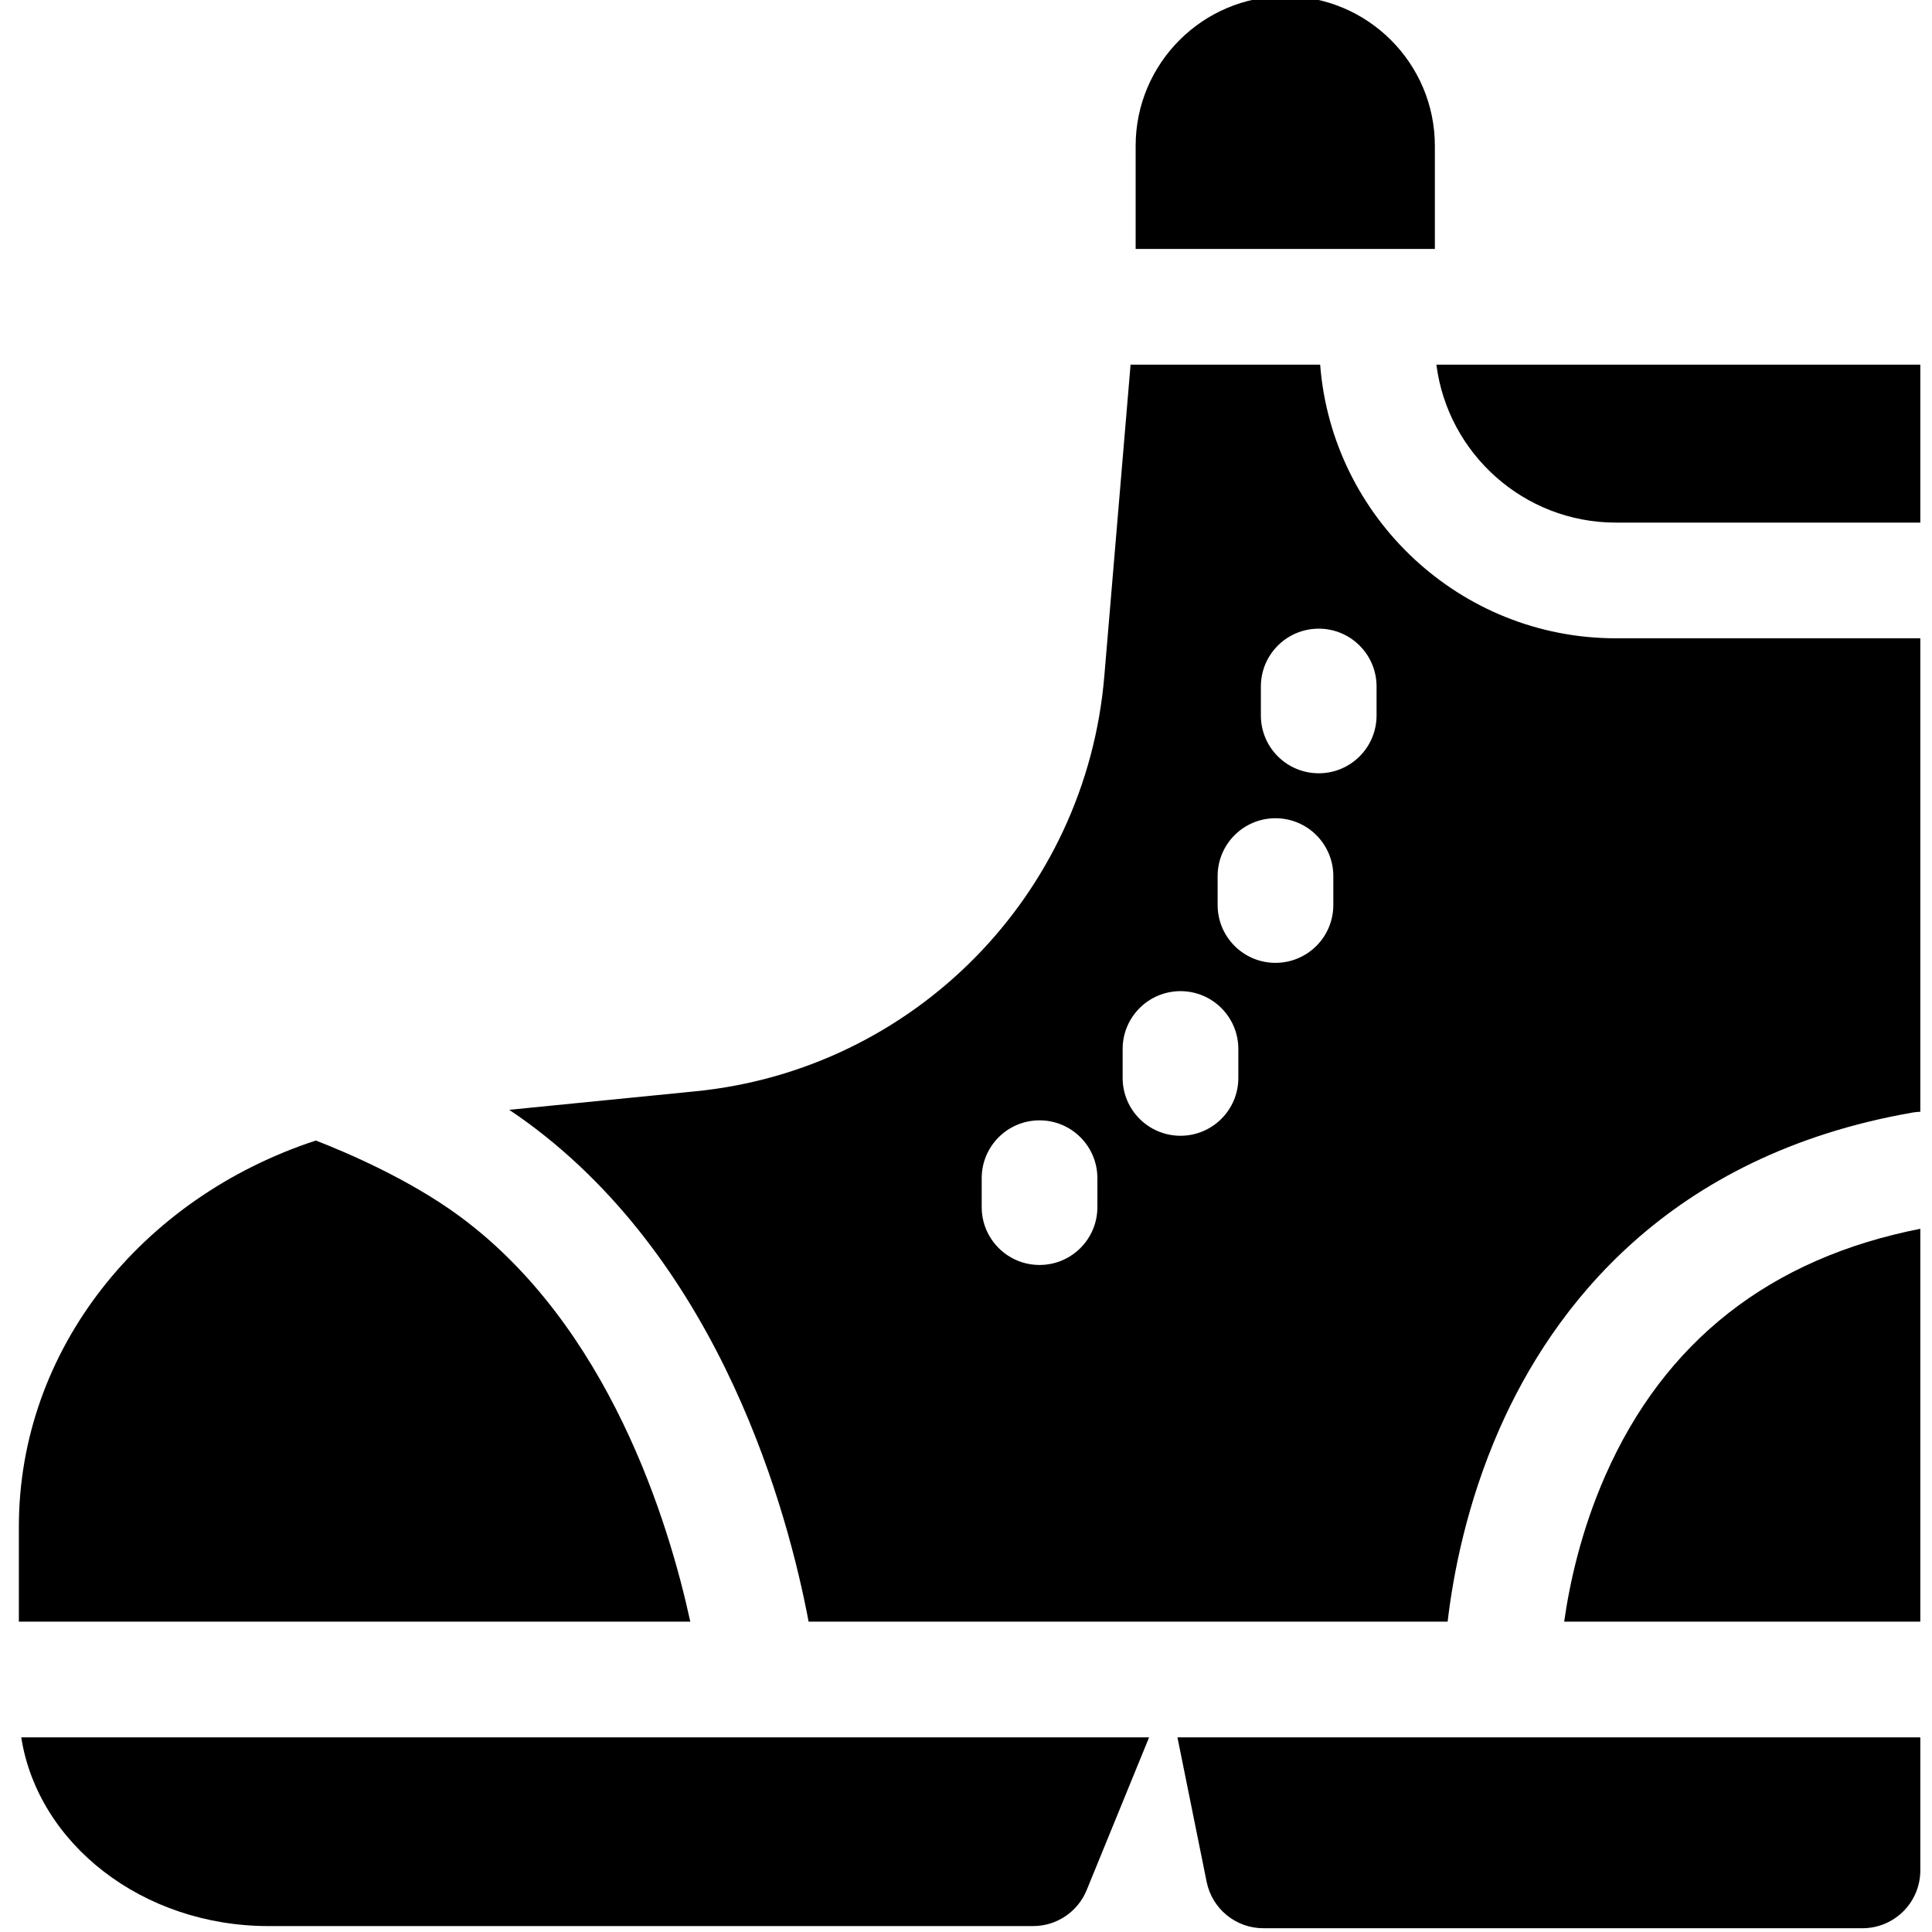 <svg height="511pt" viewBox="-4 1 511 511.999" width="511pt" xmlns="http://www.w3.org/2000/svg"><path d="m209.789 430.754h169.348c1.473-12.566 5.051-31.344 13.719-51.043 14.082-32.016 44.52-72.555 109.543-83.883.672-.117 1.34-.172 2.004-.199v-125.473h-80.676c-41.301 0-75.242-32.012-78.371-72.523h-50.242l-6.965 82.621c-4.883 57.953-50.438 104.195-108.309 109.949l-49.391 4.91c1.715 1.148 3.414 2.328 5.074 3.555 51.363 37.855 68.891 103.574 74.266 132.086zm76.531-109.859c0 8.465-6.863 15.332-15.332 15.332-8.465 0-15.328-6.867-15.328-15.332v-7.664c0-8.465 6.863-15.328 15.328-15.328 8.469 0 15.332 6.863 15.332 15.328zm37.352-34.234c0 8.465-6.863 15.328-15.328 15.328-8.469 0-15.332-6.863-15.332-15.328v-7.668c0-8.465 6.863-15.328 15.332-15.328 8.465 0 15.328 6.863 15.328 15.328zm5.973-103.73c0-8.465 6.863-15.328 15.332-15.328 8.465 0 15.328 6.863 15.328 15.328v7.664c0 8.469-6.863 15.332-15.328 15.332-8.469 0-15.332-6.863-15.332-15.332zm3.871 34.91c8.465 0 15.328 6.863 15.328 15.328v7.664c0 8.469-6.863 15.332-15.328 15.332-8.469 0-15.332-6.863-15.332-15.332v-7.664c0-8.465 6.863-15.328 15.332-15.328zm0 0"/><path d="m376.156 97.633c3.012 23.574 23.188 41.863 47.57 41.863h80.676v-41.863zm0 0"/><path d="m420.918 392.059c-6.445 14.645-9.473 28.641-10.895 38.695h94.379v-104.113c-39.734 7.805-67.812 29.797-83.484 65.418zm0 0"/><path d="m178.438 430.754c-5.797-26.652-21.676-78.348-61.105-107.41-13.207-9.73-29.68-16.809-38.125-20.094-46.352 15.188-78.707 55.516-78.707 102.316v25.188zm0 0"/><path d="m1.129 461.414c4.418 28.207 32.125 50.016 65.555 50.016h202.602c6.227 0 11.836-3.77 14.191-9.531l16.547-40.484zm0 0"/><path d="m307.535 461.414 7.738 38.293c1.445 7.148 7.73 12.293 15.027 12.293h158.77c8.469 0 15.332-6.863 15.332-15.332v-35.254zm0 0"/><path d="m375.754 66.973v-27.324c0-21.863-17.789-39.648-39.648-39.648-21.863 0-39.648 17.785-39.648 39.648v27.324zm0 0"/></svg>